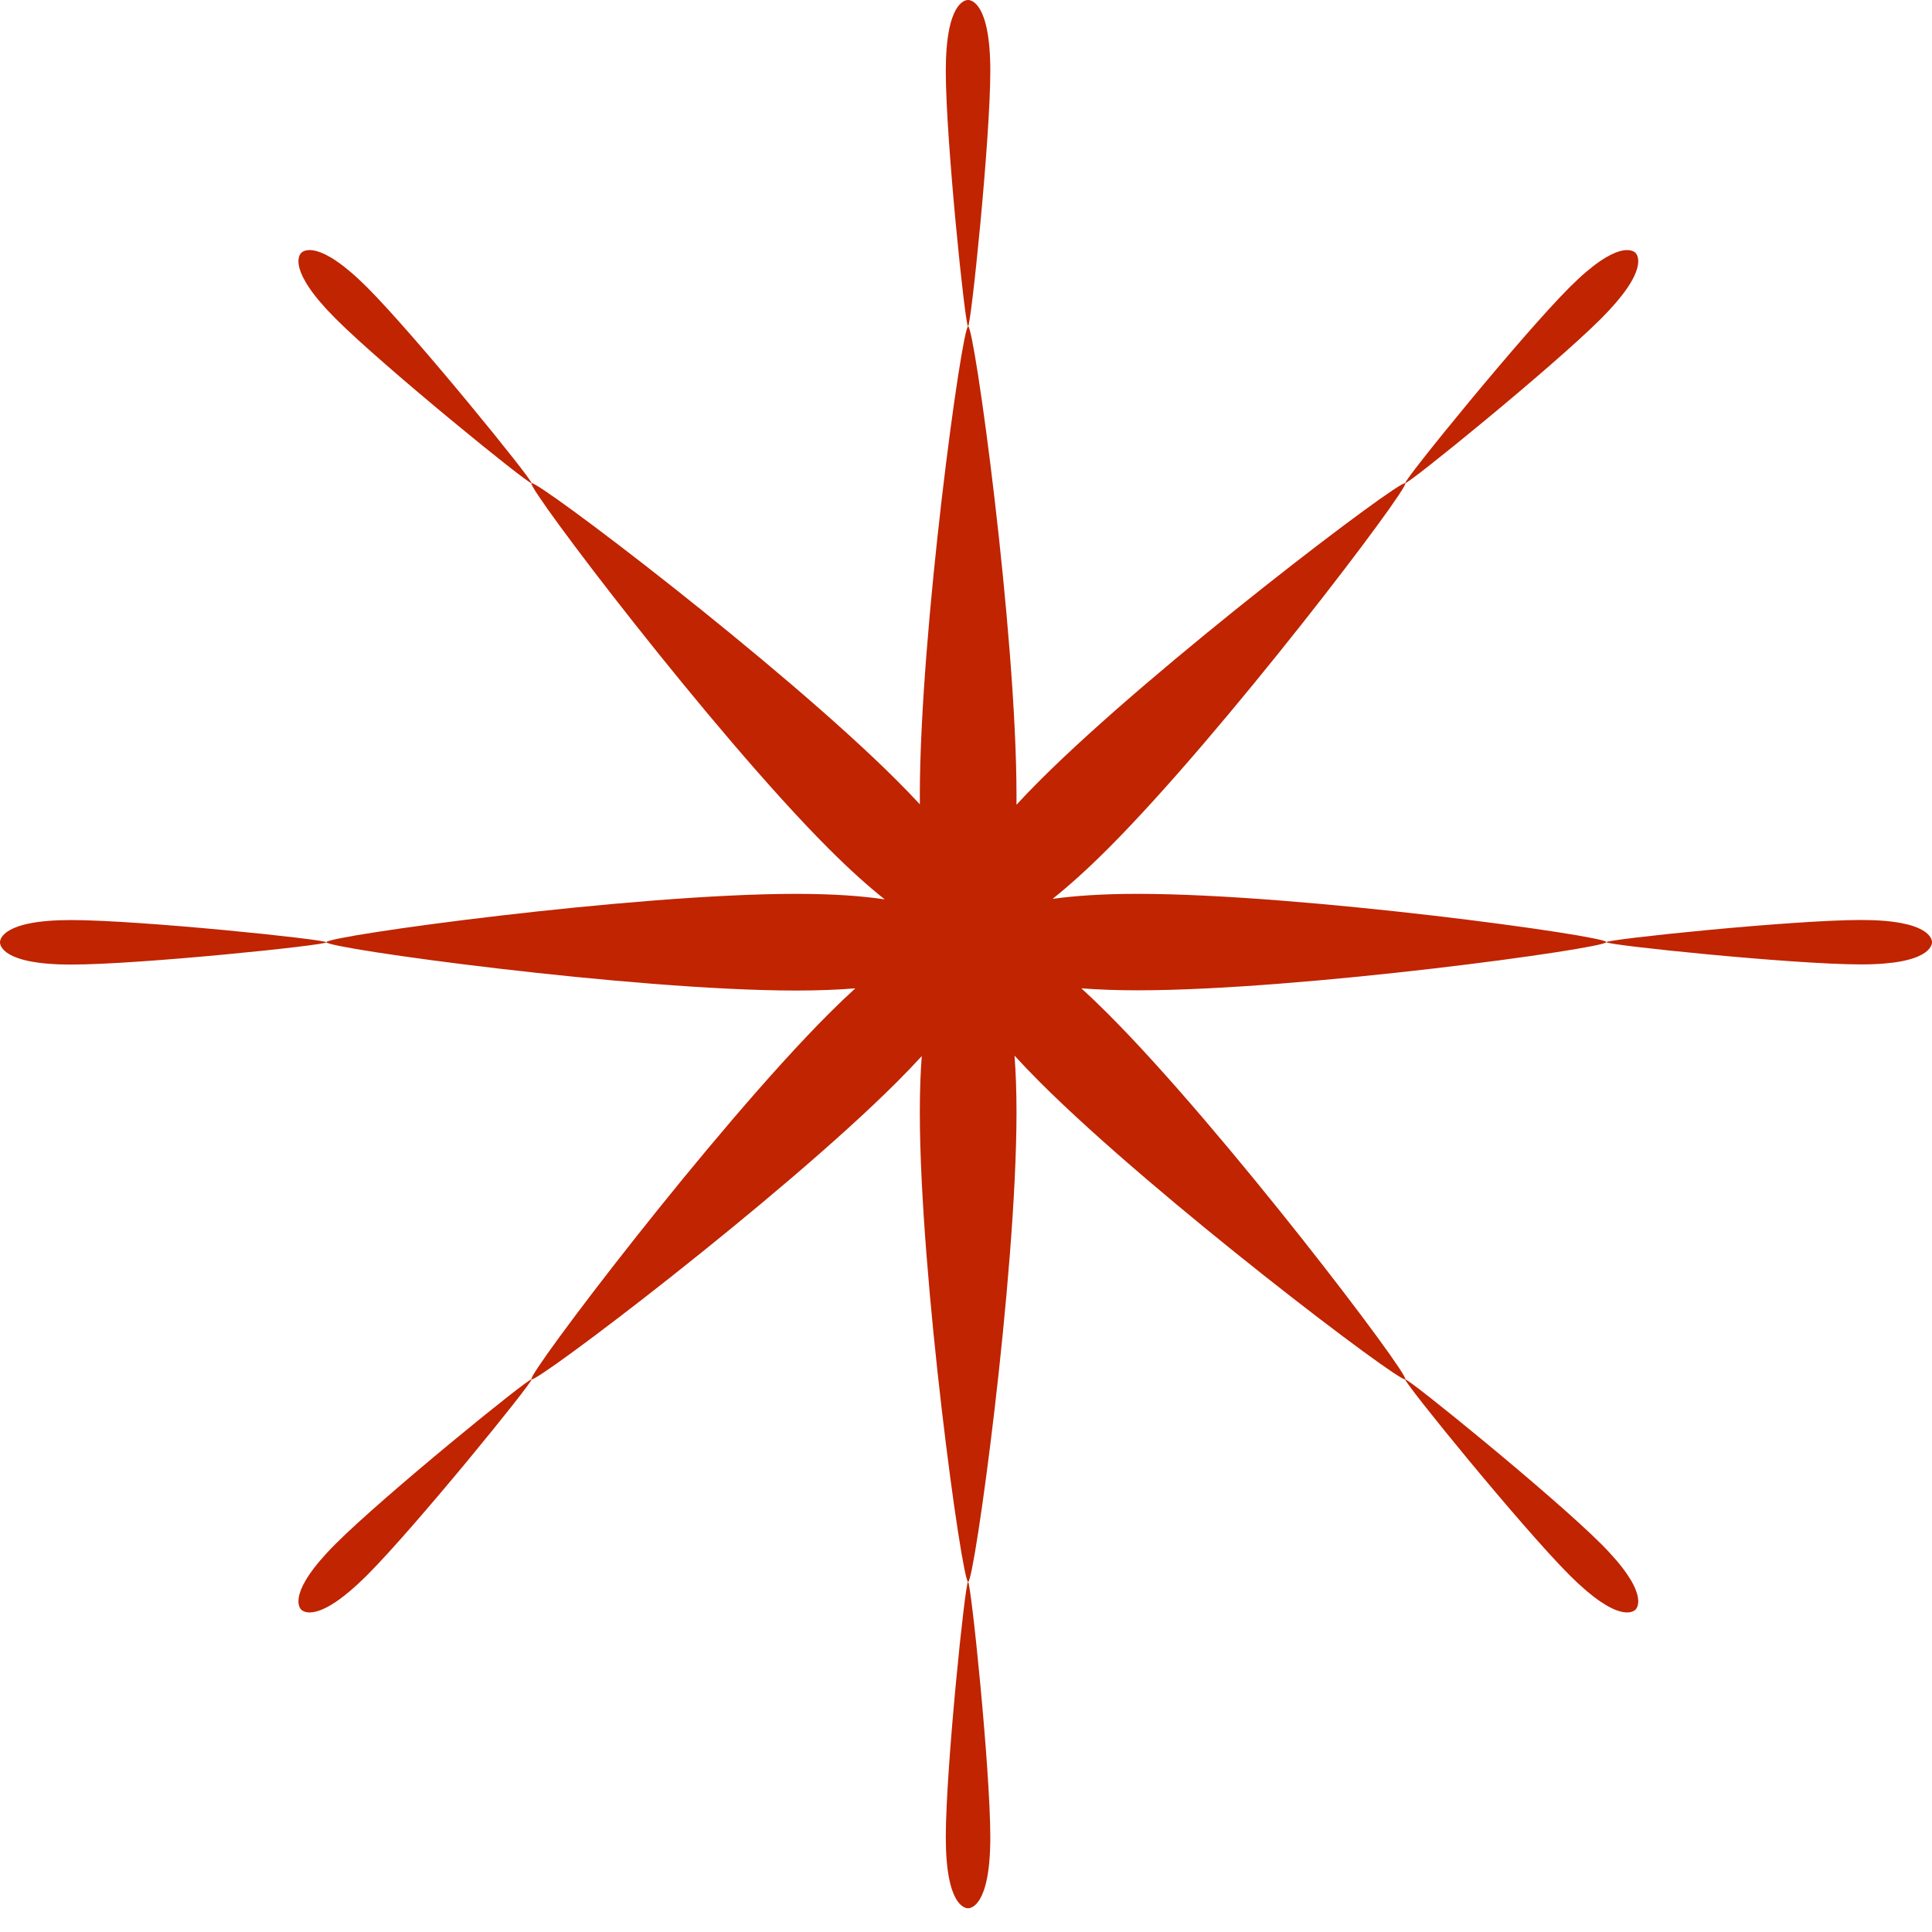 <svg width="50" height="50" viewBox="0 0 50 50" fill="none" xmlns="http://www.w3.org/2000/svg">
<path fill-rule="evenodd" clip-rule="evenodd" d="M24.477 1.841C24.477 3.623 24.979 8.447 25.053 8.447C25.127 8.447 25.629 3.623 25.629 1.841C25.629 0.06 25.127 0 25.053 0C24.979 0 24.477 0.06 24.477 1.841ZM26.307 20.605C26.307 16.348 25.216 8.447 25.056 8.447C24.895 8.447 23.805 16.348 23.805 20.605C23.805 20.677 23.805 20.747 23.806 20.816C23.626 20.622 23.429 20.416 23.212 20.2C20.209 17.196 13.866 12.391 13.753 12.505C13.639 12.618 18.444 18.961 21.447 21.964C22 22.517 22.48 22.945 22.897 23.276C22.311 23.188 21.562 23.133 20.605 23.133C16.348 23.133 8.447 24.223 8.447 24.384C8.447 24.544 16.348 25.635 20.605 25.635C21.189 25.635 21.695 25.614 22.135 25.578C21.919 25.775 21.69 25.994 21.447 26.237C18.444 29.24 13.639 35.583 13.753 35.697C13.866 35.81 20.209 31.005 23.212 28.002C23.448 27.765 23.662 27.542 23.855 27.332C23.823 27.752 23.805 28.232 23.805 28.781C23.805 33.038 24.895 40.939 25.056 40.939C25.216 40.939 26.307 33.038 26.307 28.781C26.307 28.227 26.288 27.744 26.256 27.32C26.451 27.534 26.669 27.761 26.909 28.002C29.912 31.005 36.255 35.81 36.369 35.697C36.482 35.583 31.677 29.24 28.674 26.237C28.431 25.994 28.202 25.775 27.986 25.578C28.408 25.61 28.891 25.629 29.443 25.629C33.69 25.629 41.572 24.541 41.572 24.381C41.572 24.221 33.69 23.133 29.443 23.133C28.533 23.133 27.812 23.183 27.24 23.263C27.653 22.934 28.128 22.51 28.674 21.964C31.677 18.961 36.482 12.618 36.369 12.505C36.255 12.391 29.912 17.196 26.909 20.2C26.689 20.42 26.488 20.629 26.306 20.827C26.306 20.754 26.307 20.68 26.307 20.605ZM24.477 47.545C24.477 45.763 24.979 40.939 25.053 40.939C25.127 40.939 25.629 45.763 25.629 47.545C25.629 49.326 25.127 49.386 25.053 49.386C24.979 49.386 24.477 49.326 24.477 47.545ZM8.447 24.387C8.447 24.461 3.623 24.963 1.841 24.963C0.06 24.963 0 24.461 0 24.387C0 24.313 0.06 23.811 1.841 23.811C3.623 23.811 8.447 24.313 8.447 24.387ZM48.163 24.959C46.386 24.959 41.573 24.458 41.573 24.384C41.573 24.31 46.386 23.809 48.163 23.809C49.94 23.809 50 24.31 50 24.384C50 24.458 49.94 24.959 48.163 24.959ZM36.367 35.699C36.314 35.751 39.364 39.508 40.62 40.765C41.877 42.022 42.273 41.71 42.326 41.658C42.378 41.606 42.69 41.209 41.433 39.953C40.176 38.696 36.419 35.647 36.367 35.699ZM9.501 40.765C10.758 39.508 13.807 35.751 13.755 35.699C13.702 35.647 9.945 38.696 8.688 39.953C7.431 41.209 7.743 41.606 7.796 41.658C7.848 41.71 8.244 42.022 9.501 40.765ZM13.755 12.503C13.807 12.45 10.758 8.693 9.501 7.436C8.244 6.18 7.848 6.491 7.796 6.544C7.743 6.596 7.431 6.992 8.688 8.249C9.945 9.506 13.702 12.555 13.755 12.503ZM40.62 7.436C39.364 8.693 36.314 12.45 36.367 12.503C36.419 12.555 40.176 9.505 41.433 8.249C42.69 6.992 42.378 6.596 42.326 6.544C42.273 6.491 41.877 6.18 40.62 7.436Z" fill="#C02400"/>
</svg>

